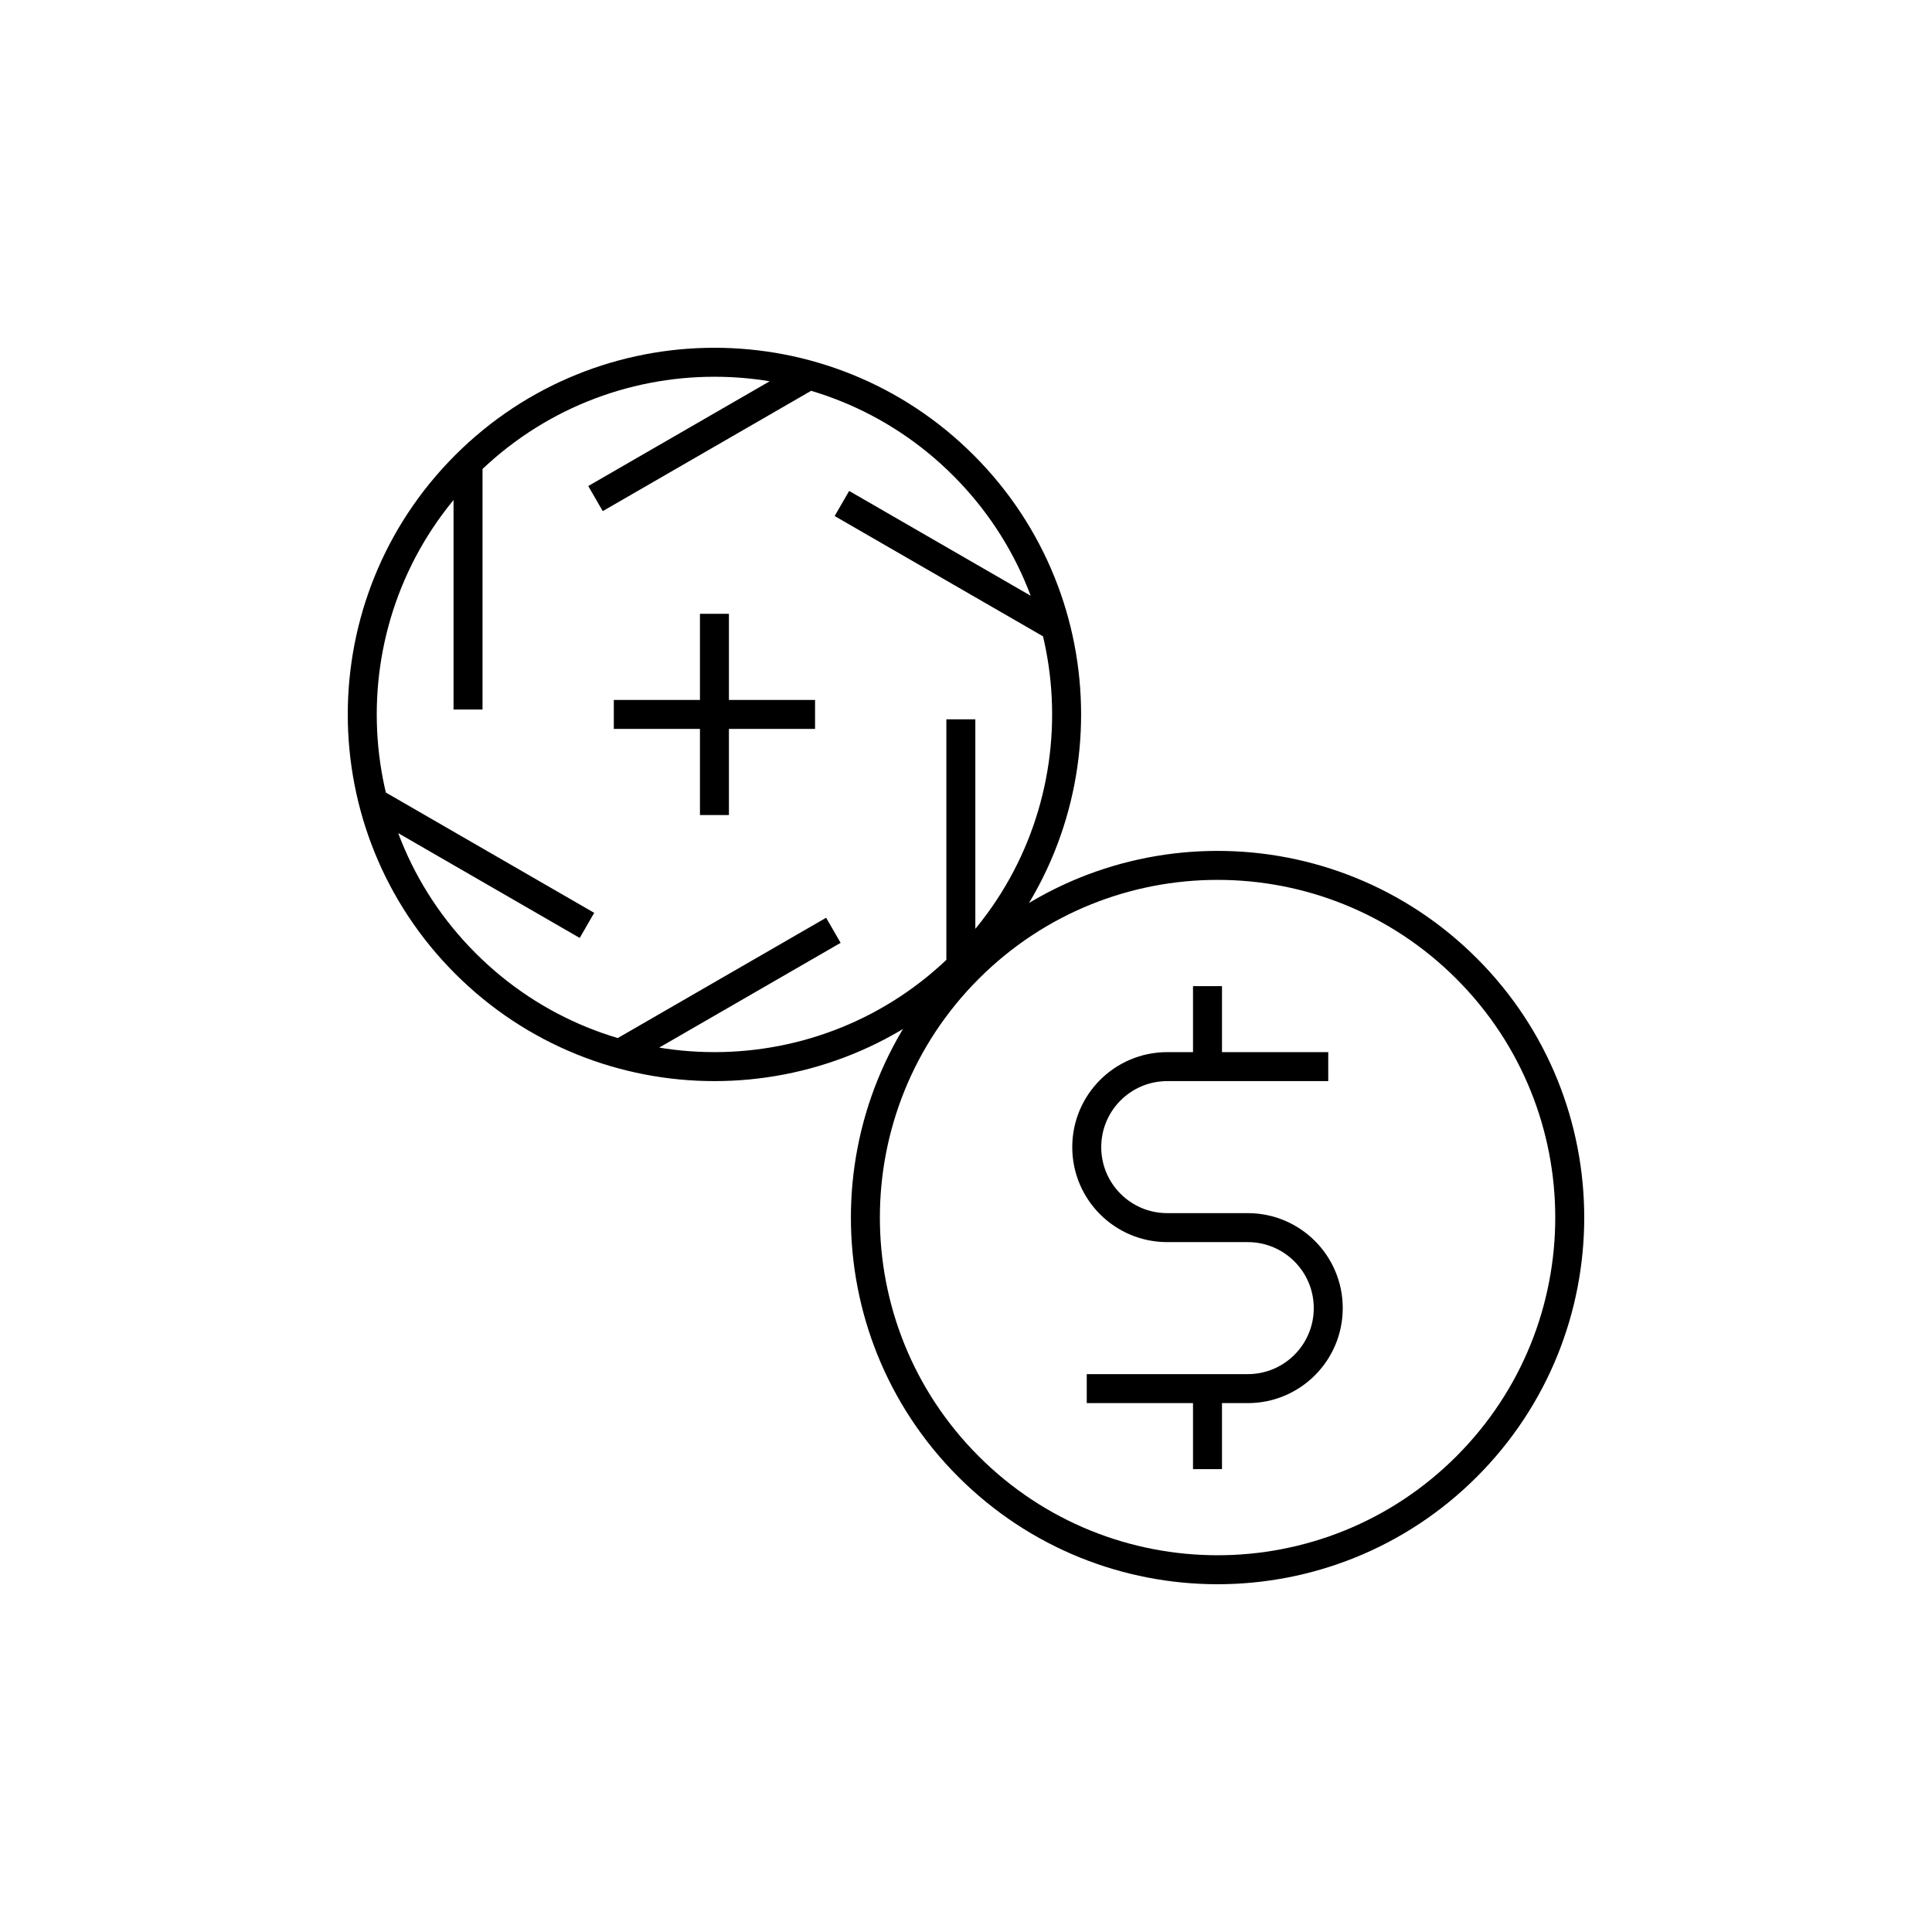 <svg xmlns="http://www.w3.org/2000/svg" xmlns:xlink="http://www.w3.org/1999/xlink" x="0" y="0" version="1.1" viewBox="0 0 48 48" xml:space="preserve" style="enable-background:new 0 0 48 48"><g id="cloud_services_pricing"><path id="cloud_services_pricing_1_" d="M30,24.5v1.7 M30,34.5v2 M36.437,24.063c-3.417-3.417-8.957-3.417-12.374,0s-3.417,8.957,0,12.374s8.957,3.417,12.374,0 S39.854,27.48,36.437,24.063z M23.937,11.563c-3.417-3.417-8.957-3.417-12.374,0s-3.417,8.957,0,12.374s8.957,3.417,12.374,0 S27.354,14.98,23.937,11.563z M11.628,17.628v-6 M14.583,22.991l-5.196-3 M20.705,23.113l-5.196,3 M23.872,17.872v6 M20.917,12.509 l5.196,3 M14.795,12.387l5.196-3 M17.75,15.25v5 M20.25,17.75h-5 M33,26.5h-4c-1.105,0-2,0.895-2,2s0.895,2,2,2h2 c1.105,0,2,0.895,2,2c0,1.105-0.895,2-2,2h-4" style="fill:none;stroke:#000;stroke-width:.72;stroke-linejoin:round;stroke-miterlimit:10"/></g></svg>